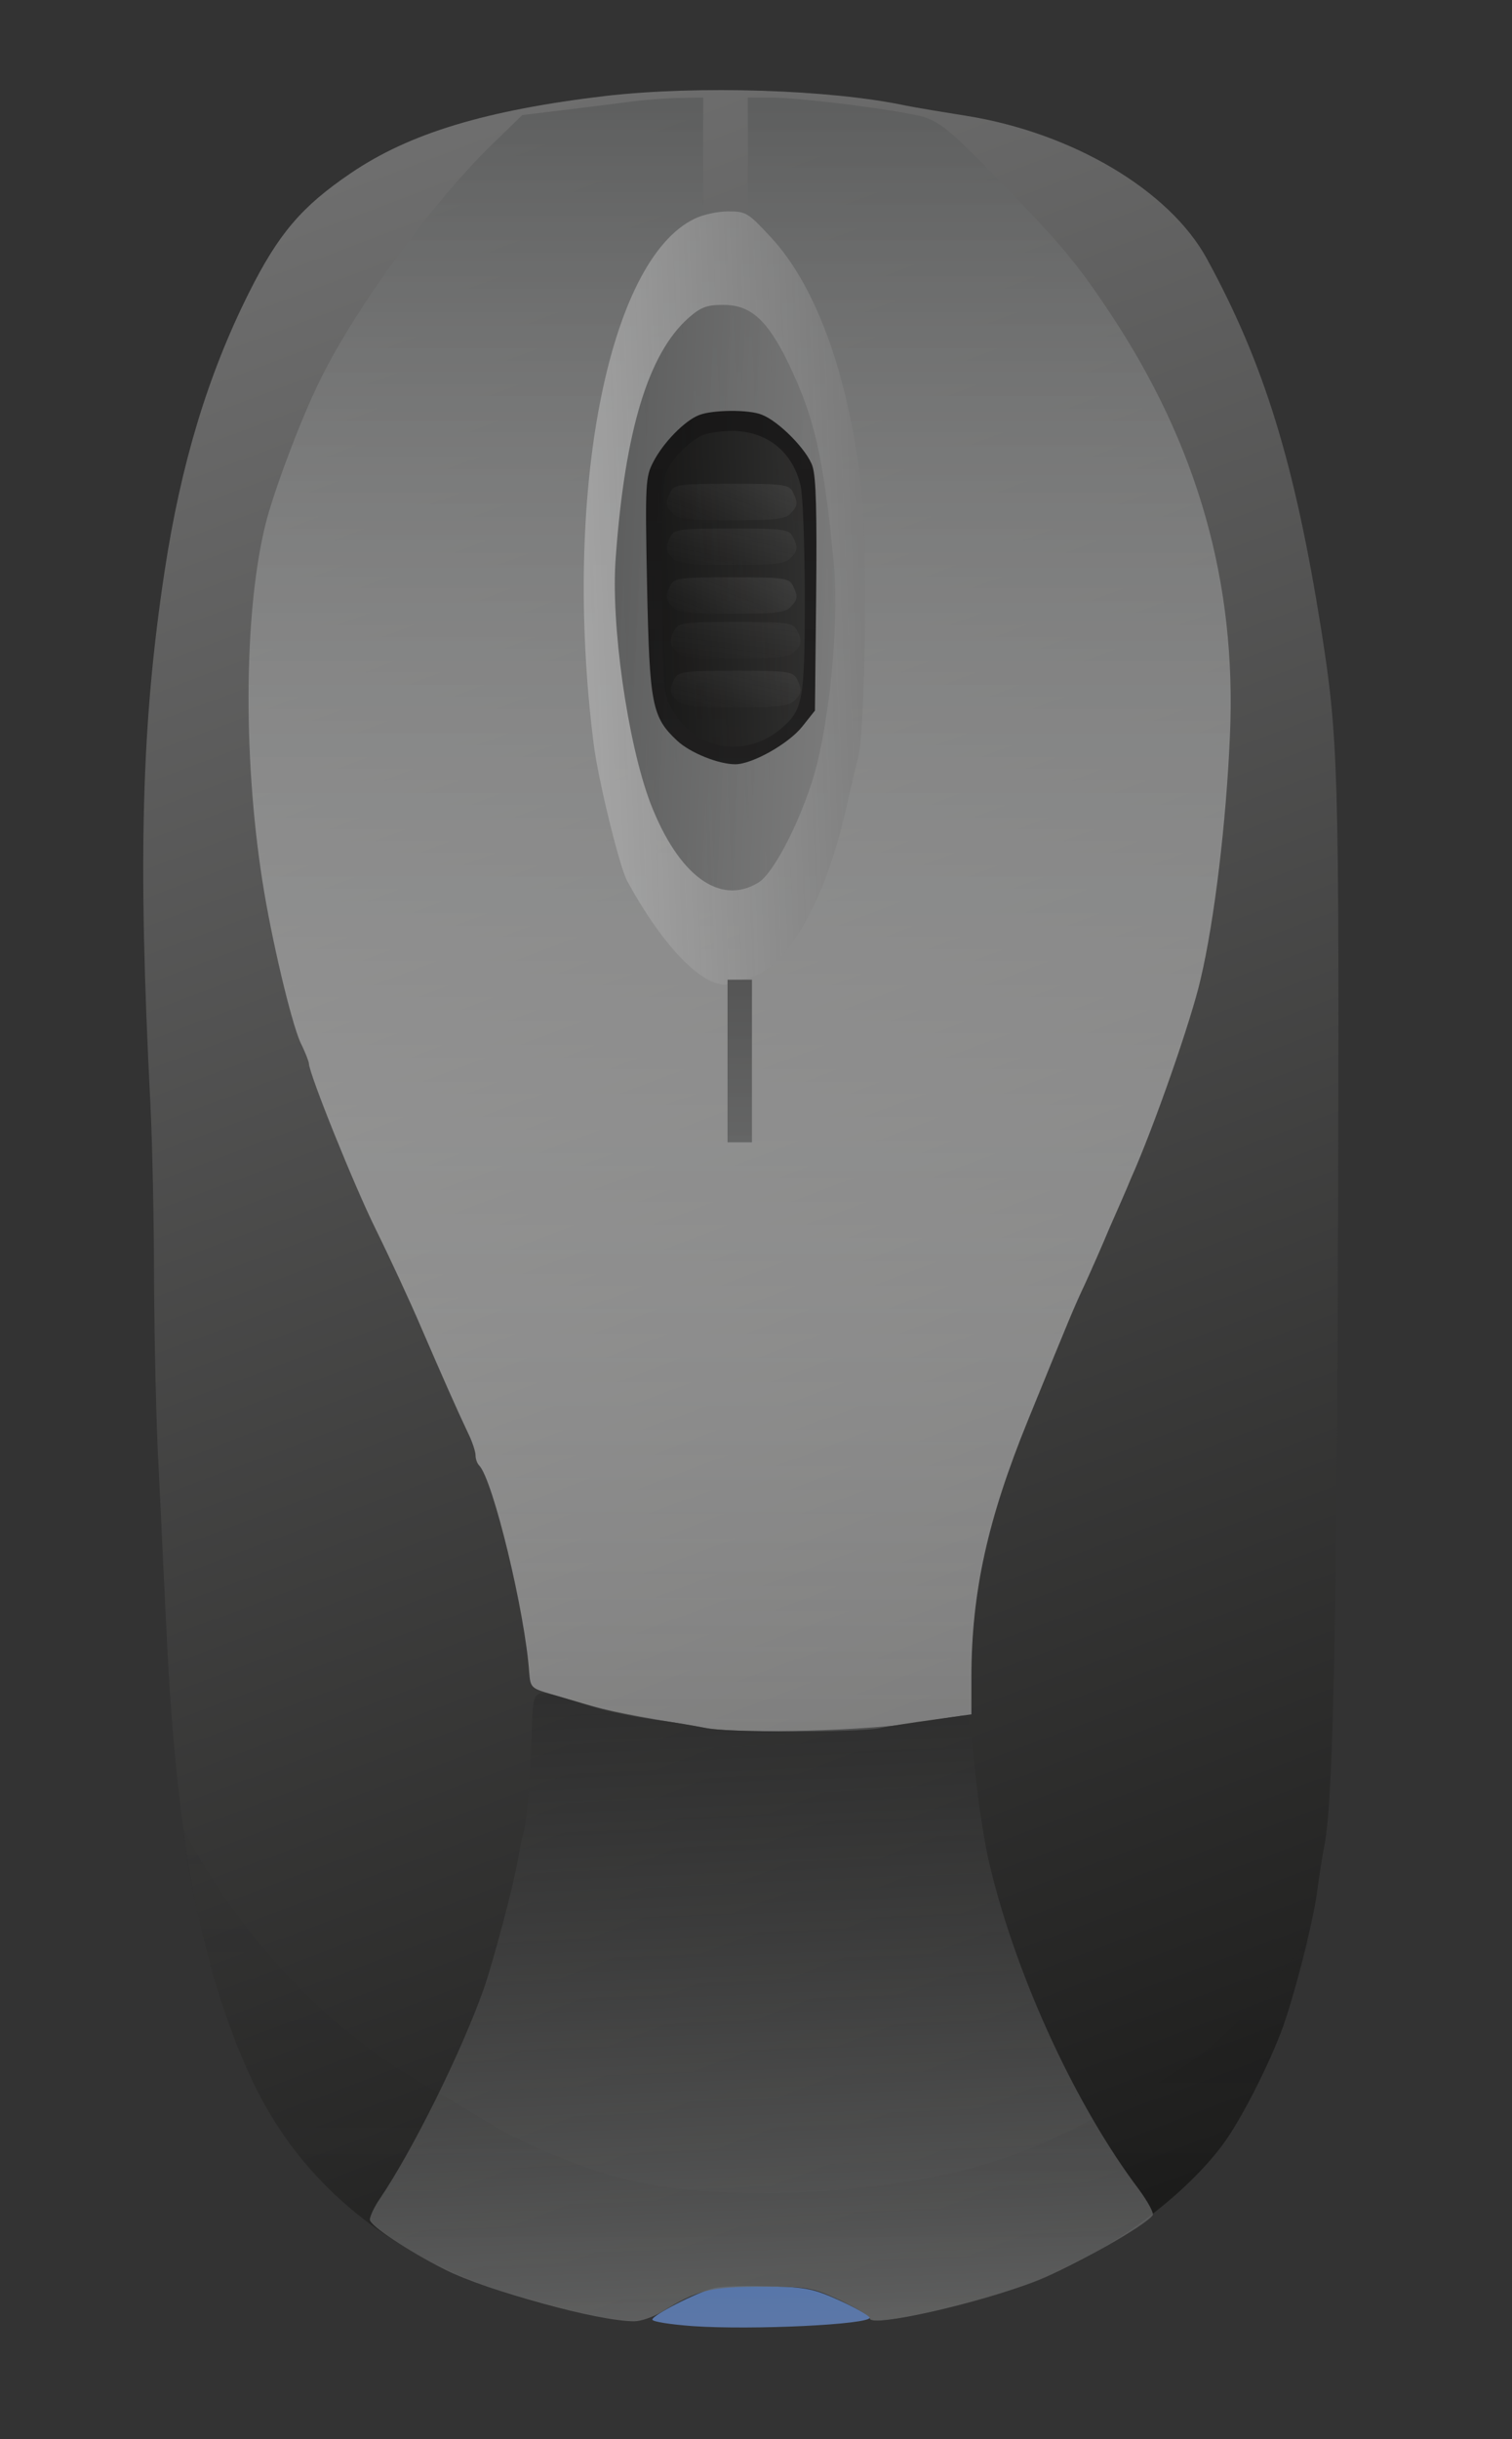 <?xml version="1.0" standalone="no"?><!DOCTYPE svg PUBLIC "-//W3C//DTD SVG 20010904//EN" "http://www.w3.org/TR/2001/REC-SVG-20010904/DTD/svg10.dtd"><svg version="1.0" xmlns="http://www.w3.org/2000/svg" width="372pt" height="600pt" viewBox="0 0 372 600" preserveAspectRatio="xMidYMid meet"><rect x="0" y="0" width="372" height="600" fill="#333333" stroke="none"/><defs><linearGradient id="linear-gradient-1-1" x1="0.00%" y1="100.00%" x2="22.91%" y2="-11.89%"><stop offset="0%" style="stop-color:rgb(116,116,116);stop-opacity:0.993" /><stop offset="100%" style="stop-color:rgb(26,26,25);stop-opacity:0.993" /></linearGradient><linearGradient id="linear-gradient-1-2" x1="0.00%" y1="100.00%" x2="25.30%" y2="-275.25%"><stop offset="0%" style="stop-color:rgb(87,118,169);stop-opacity:1.000" /><stop offset="100%" style="stop-color:rgb(108,124,162);stop-opacity:1.000" /></linearGradient><linearGradient id="linear-gradient-2-1" x1="0.00%" y1="100.00%" x2="0.00%" y2="-0.00%"><stop offset="0%" style="stop-color:rgb(91,92,92);stop-opacity:0.914" /><stop offset="100%" style="stop-color:rgb(255,255,255);stop-opacity:0.375" /></linearGradient><linearGradient id="linear-gradient-2-2" x1="0.00%" y1="100.00%" x2="6.05%" y2="-19.19%"><stop offset="0%" style="stop-color:rgb(40,40,40);stop-opacity:0.577" /><stop offset="100%" style="stop-color:rgb(119,120,120);stop-opacity:0.888" /></linearGradient><linearGradient id="linear-gradient-3-1" x1="0.00%" y1="0.00%" x2="124.29%" y2="12.24%"><stop offset="0%" style="stop-color:rgb(175,175,175);stop-opacity:0.855" /><stop offset="100%" style="stop-color:rgb(114,114,114);stop-opacity:0.742" /></linearGradient><linearGradient id="linear-gradient-3-2" x1="0.00%" y1="100.00%" x2="0.00%" y2="-0.00%"><stop offset="0%" style="stop-color:rgb(72,72,72);stop-opacity:0.810" /><stop offset="100%" style="stop-color:rgb(89,90,90);stop-opacity:0.777" /></linearGradient><linearGradient id="linear-gradient-3-3" x1="0.00%" y1="100.00%" x2="0.11%" y2="-1.43%"><stop offset="0%" style="stop-color:rgb(43,43,44);stop-opacity:0.091" /><stop offset="100%" style="stop-color:rgb(0,0,0);stop-opacity:0.000" /></linearGradient><linearGradient id="linear-gradient-4-1" x1="0.00%" y1="100.00%" x2="128.46%" y2="82.89%"><stop offset="0%" style="stop-color:rgb(78,79,79);stop-opacity:0.840" /><stop offset="100%" style="stop-color:rgb(129,129,129);stop-opacity:0.765" /></linearGradient><linearGradient id="linear-gradient-5-1" x1="0.00%" y1="100.00%" x2="0.00%" y2="0.00%"><stop offset="0%" style="stop-color:rgb(2,1,1);stop-opacity:0.778" /><stop offset="100%" style="stop-color:rgb(13,12,12);stop-opacity:0.804" /></linearGradient><linearGradient id="linear-gradient-6-1" x1="0.00%" y1="0.00%" x2="116.33%" y2="12.37%"><stop offset="0%" style="stop-color:rgb(24,24,23);stop-opacity:0.722" /><stop offset="100%" style="stop-color:rgb(54,54,53);stop-opacity:0.816" /></linearGradient><linearGradient id="linear-gradient-7-1" x1="0.00%" y1="0.00%" x2="100.70%" y2="72.41%"><stop offset="0%" style="stop-color:rgb(243,243,243);stop-opacity:0.000" /><stop offset="100%" style="stop-color:rgb(255,255,255);stop-opacity:0.067" /></linearGradient><linearGradient id="linear-gradient-7-2" x1="0.00%" y1="0.00%" x2="98.51%" y2="131.59%"><stop offset="0%" style="stop-color:rgb(242,242,242);stop-opacity:0.000" /><stop offset="100%" style="stop-color:rgb(255,255,255);stop-opacity:0.068" /></linearGradient><linearGradient id="linear-gradient-7-3" x1="0.00%" y1="0.00%" x2="100.68%" y2="73.45%"><stop offset="0%" style="stop-color:rgb(241,241,241);stop-opacity:0.000" /><stop offset="100%" style="stop-color:rgb(255,255,255);stop-opacity:0.072" /></linearGradient><linearGradient id="linear-gradient-7-4" x1="0.00%" y1="0.00%" x2="92.75%" y2="196.77%"><stop offset="0%" style="stop-color:rgb(243,243,243);stop-opacity:0.000" /><stop offset="100%" style="stop-color:rgb(255,255,255);stop-opacity:0.069" /></linearGradient><linearGradient id="linear-gradient-7-5" x1="0.00%" y1="0.00%" x2="98.87%" y2="125.21%"><stop offset="0%" style="stop-color:rgb(243,243,243);stop-opacity:0.000" /><stop offset="100%" style="stop-color:rgb(255,255,255);stop-opacity:0.068" /></linearGradient></defs><g id="layer-1"><path d="M1490 5764 c-295 -35 -483 -92 -627 -190 -121 -82 -178 -149 -251 -295 -101 -202 -167 -421 -207 -684 -57 -375 -66 -708 -35 -1310 5 -99 9 -296 9 -439 1 -142 5 -345 11 -450 5 -105 14 -292 20 -416 25 -520 88 -843 215 -1107 141 -291 412 -481 802 -562 129 -27 155 -26 201 2 88 54 120 62 247 62 115 0 123 -2 193 -34 39 -19 72 -38 72 -44 0 -24 270 37 411 93 176 69 359 203 457 334 44 59 113 194 147 286 28 76 74 255 85 332 5 40 14 97 20 127 20 114 29 540 32 1546 3 1092 1 1169 -42 1440 -65 407 -140 651 -281 909 -92 168 -330 309 -591 351 -57 9 -123 20 -148 25 -188 40 -513 50 -740 24z" fill="url(#linear-gradient-1-1)" id="region-1-1" transform="translate(0,600) scale(0.1,-0.1)"/><path d="M1755 371 c-43 -11 -150 -66 -150 -77 0 -5 45 -12 100 -16 148 -10 435 4 435 21 0 4 -33 23 -72 41 -66 30 -84 34 -178 36 -58 2 -119 0 -135 -5z" fill="url(#linear-gradient-1-2)" id="region-1-2" transform="translate(0,600) scale(0.1,-0.1)"/></g><g id="layer-2"><path d="M1545 5749 c-33 -4 -105 -13 -160 -20 l-100 -12 -73 -71 c-143 -138 -334 -398 -422 -576 -44 -87 -108 -255 -133 -345 -56 -209 -61 -577 -11 -895 22 -140 70 -342 93 -394 12 -24 21 -48 21 -52 0 -24 111 -300 165 -409 35 -71 85 -179 111 -240 54 -125 88 -202 115 -259 11 -22 19 -47 19 -56 0 -9 4 -20 9 -25 34 -35 113 -362 123 -509 3 -37 5 -39 53 -53 28 -8 77 -23 110 -33 33 -10 98 -23 145 -30 47 -6 104 -16 127 -21 53 -11 374 -11 428 0 22 5 82 14 133 21 l92 13 0 91 c0 209 40 389 139 632 106 260 112 275 142 339 15 33 42 94 59 135 18 41 42 95 52 120 57 127 150 394 172 492 34 144 63 386 72 598 17 376 -79 715 -295 1040 -80 121 -127 177 -270 323 -140 144 -155 155 -223 167 -101 19 -283 40 -340 40 l-58 0 0 -140 0 -140 -55 0 -55 0 0 140 0 140 -62 -1 c-35 -1 -90 -5 -123 -10z" fill="url(#linear-gradient-2-1)" id="region-2-1" transform="translate(0,600) scale(0.1,-0.1)"/><path d="M1307 1708 c-6 -128 -12 -196 -22 -228 -3 -8 -7 -33 -11 -55 -9 -57 -60 -249 -84 -318 -56 -157 -174 -395 -255 -515 -14 -20 -25 -44 -25 -52 0 -15 92 -76 185 -123 106 -53 377 -127 465 -127 17 0 47 10 68 23 88 54 120 62 247 62 115 0 123 -2 193 -34 39 -19 72 -38 72 -44 0 -24 270 37 412 93 89 35 269 137 284 161 3 6 -12 33 -33 62 -155 205 -301 521 -367 795 -14 56 -30 163 -37 237 -11 110 -16 135 -29 135 -8 -1 -55 -8 -105 -16 -117 -21 -439 -30 -525 -15 -193 32 -242 42 -310 62 -132 37 -116 50 -123 -103z" fill="url(#linear-gradient-2-2)" id="region-2-2" transform="translate(0,600) scale(0.1,-0.1)"/></g><g id="layer-3"><path d="M1709 5462 c-213 -102 -325 -677 -249 -1287 10 -87 64 -307 83 -342 73 -134 154 -228 215 -250 17 -6 32 -7 32 -2 0 5 11 9 25 9 105 0 212 172 269 431 9 41 22 94 28 119 16 67 23 509 9 642 -29 282 -110 512 -225 635 -56 60 -60 63 -105 63 -25 0 -62 -8 -82 -18z" fill="url(#linear-gradient-3-1)" id="region-3-1" transform="translate(0,600) scale(0.1,-0.1)"/><path d="M1790 3390 l0 -200 30 0 30 0 0 200 0 200 -30 0 -30 0 0 -200z" fill="url(#linear-gradient-3-2)" id="region-3-2" transform="translate(0,600) scale(0.1,-0.1)"/><path d="M455 1460 c25 -187 96 -433 170 -587 141 -291 412 -481 802 -562 129 -27 155 -26 201 2 88 54 120 62 247 62 115 0 123 -2 193 -34 39 -19 72 -38 72 -44 0 -24 270 37 411 93 176 69 359 203 457 334 44 60 114 196 147 286 14 39 65 209 65 218 0 1 -43 -49 -97 -113 -112 -135 -175 -185 -362 -288 -145 -80 -226 -117 -328 -148 -231 -72 -594 -95 -833 -53 -129 22 -307 93 -427 170 -32 20 -83 50 -113 67 -230 124 -452 351 -589 602 l-22 40 6 -45z" fill="url(#linear-gradient-3-3)" id="region-3-3" transform="translate(0,600) scale(0.1,-0.1)"/></g><g id="layer-4"><path d="M1694 5218 c-98 -87 -156 -274 -179 -588 -13 -163 29 -457 85 -605 69 -179 171 -254 266 -196 41 25 115 175 144 291 36 147 54 366 41 500 -26 260 -46 350 -111 486 -52 107 -93 144 -160 144 -41 0 -55 -5 -86 -32z" fill="url(#linear-gradient-4-1)" id="region-4-1" transform="translate(0,600) scale(0.1,-0.1)"/></g><g id="layer-5"><path d="M1720 4979 c-36 -14 -88 -68 -112 -114 -20 -38 -21 -51 -16 -306 6 -293 12 -323 74 -381 32 -30 102 -58 143 -58 42 0 132 51 165 93 l31 39 3 281 c2 205 0 292 -9 320 -13 40 -83 111 -125 127 -32 13 -121 12 -154 -1z" fill="url(#linear-gradient-5-1)" id="region-5-1" transform="translate(0,600) scale(0.1,-0.1)"/></g><g id="layer-6"><path d="M1725 4928 c-33 -18 -66 -51 -82 -82 -13 -24 -15 -74 -14 -290 2 -248 3 -262 24 -300 56 -101 179 -123 268 -49 55 47 59 68 59 325 0 128 -5 251 -10 272 -19 85 -84 136 -169 136 -31 0 -65 -6 -76 -12z" fill="url(#linear-gradient-6-1)" id="region-6-1" transform="translate(0,600) scale(0.1,-0.1)"/></g><g id="layer-7"><path d="M1650 4791 c-14 -27 -13 -37 6 -55 12 -13 40 -16 144 -16 104 0 132 3 144 16 19 18 20 28 6 55 -10 17 -23 19 -150 19 -127 0 -140 -2 -150 -19z" fill="url(#linear-gradient-7-1)" id="region-7-1" transform="translate(0,600) scale(0.1,-0.1)"/><path d="M1650 4681 c-14 -27 -13 -37 6 -55 12 -13 40 -16 144 -16 104 0 132 3 144 16 19 18 20 28 6 55 -10 17 -23 19 -150 19 -127 0 -140 -2 -150 -19z" fill="url(#linear-gradient-7-2)" id="region-7-2" transform="translate(0,600) scale(0.1,-0.1)"/><path d="M1650 4561 c-14 -27 -13 -37 6 -55 12 -13 40 -16 144 -16 104 0 132 3 144 16 19 18 20 28 6 55 -10 17 -23 19 -150 19 -127 0 -140 -2 -150 -19z" fill="url(#linear-gradient-7-3)" id="region-7-3" transform="translate(0,600) scale(0.1,-0.1)"/><path d="M1660 4451 c-14 -27 -13 -37 6 -55 12 -13 40 -16 144 -16 104 0 132 3 144 16 19 18 20 28 6 55 -10 17 -23 19 -150 19 -127 0 -140 -2 -150 -19z" fill="url(#linear-gradient-7-4)" id="region-7-4" transform="translate(0,600) scale(0.1,-0.1)"/><path d="M1660 4331 c-14 -27 -13 -37 6 -55 12 -13 40 -16 144 -16 104 0 132 3 144 16 19 18 20 28 6 55 -10 17 -23 19 -150 19 -127 0 -140 -2 -150 -19z" fill="url(#linear-gradient-7-5)" id="region-7-5" transform="translate(0,600) scale(0.1,-0.1)"/></g></svg>
